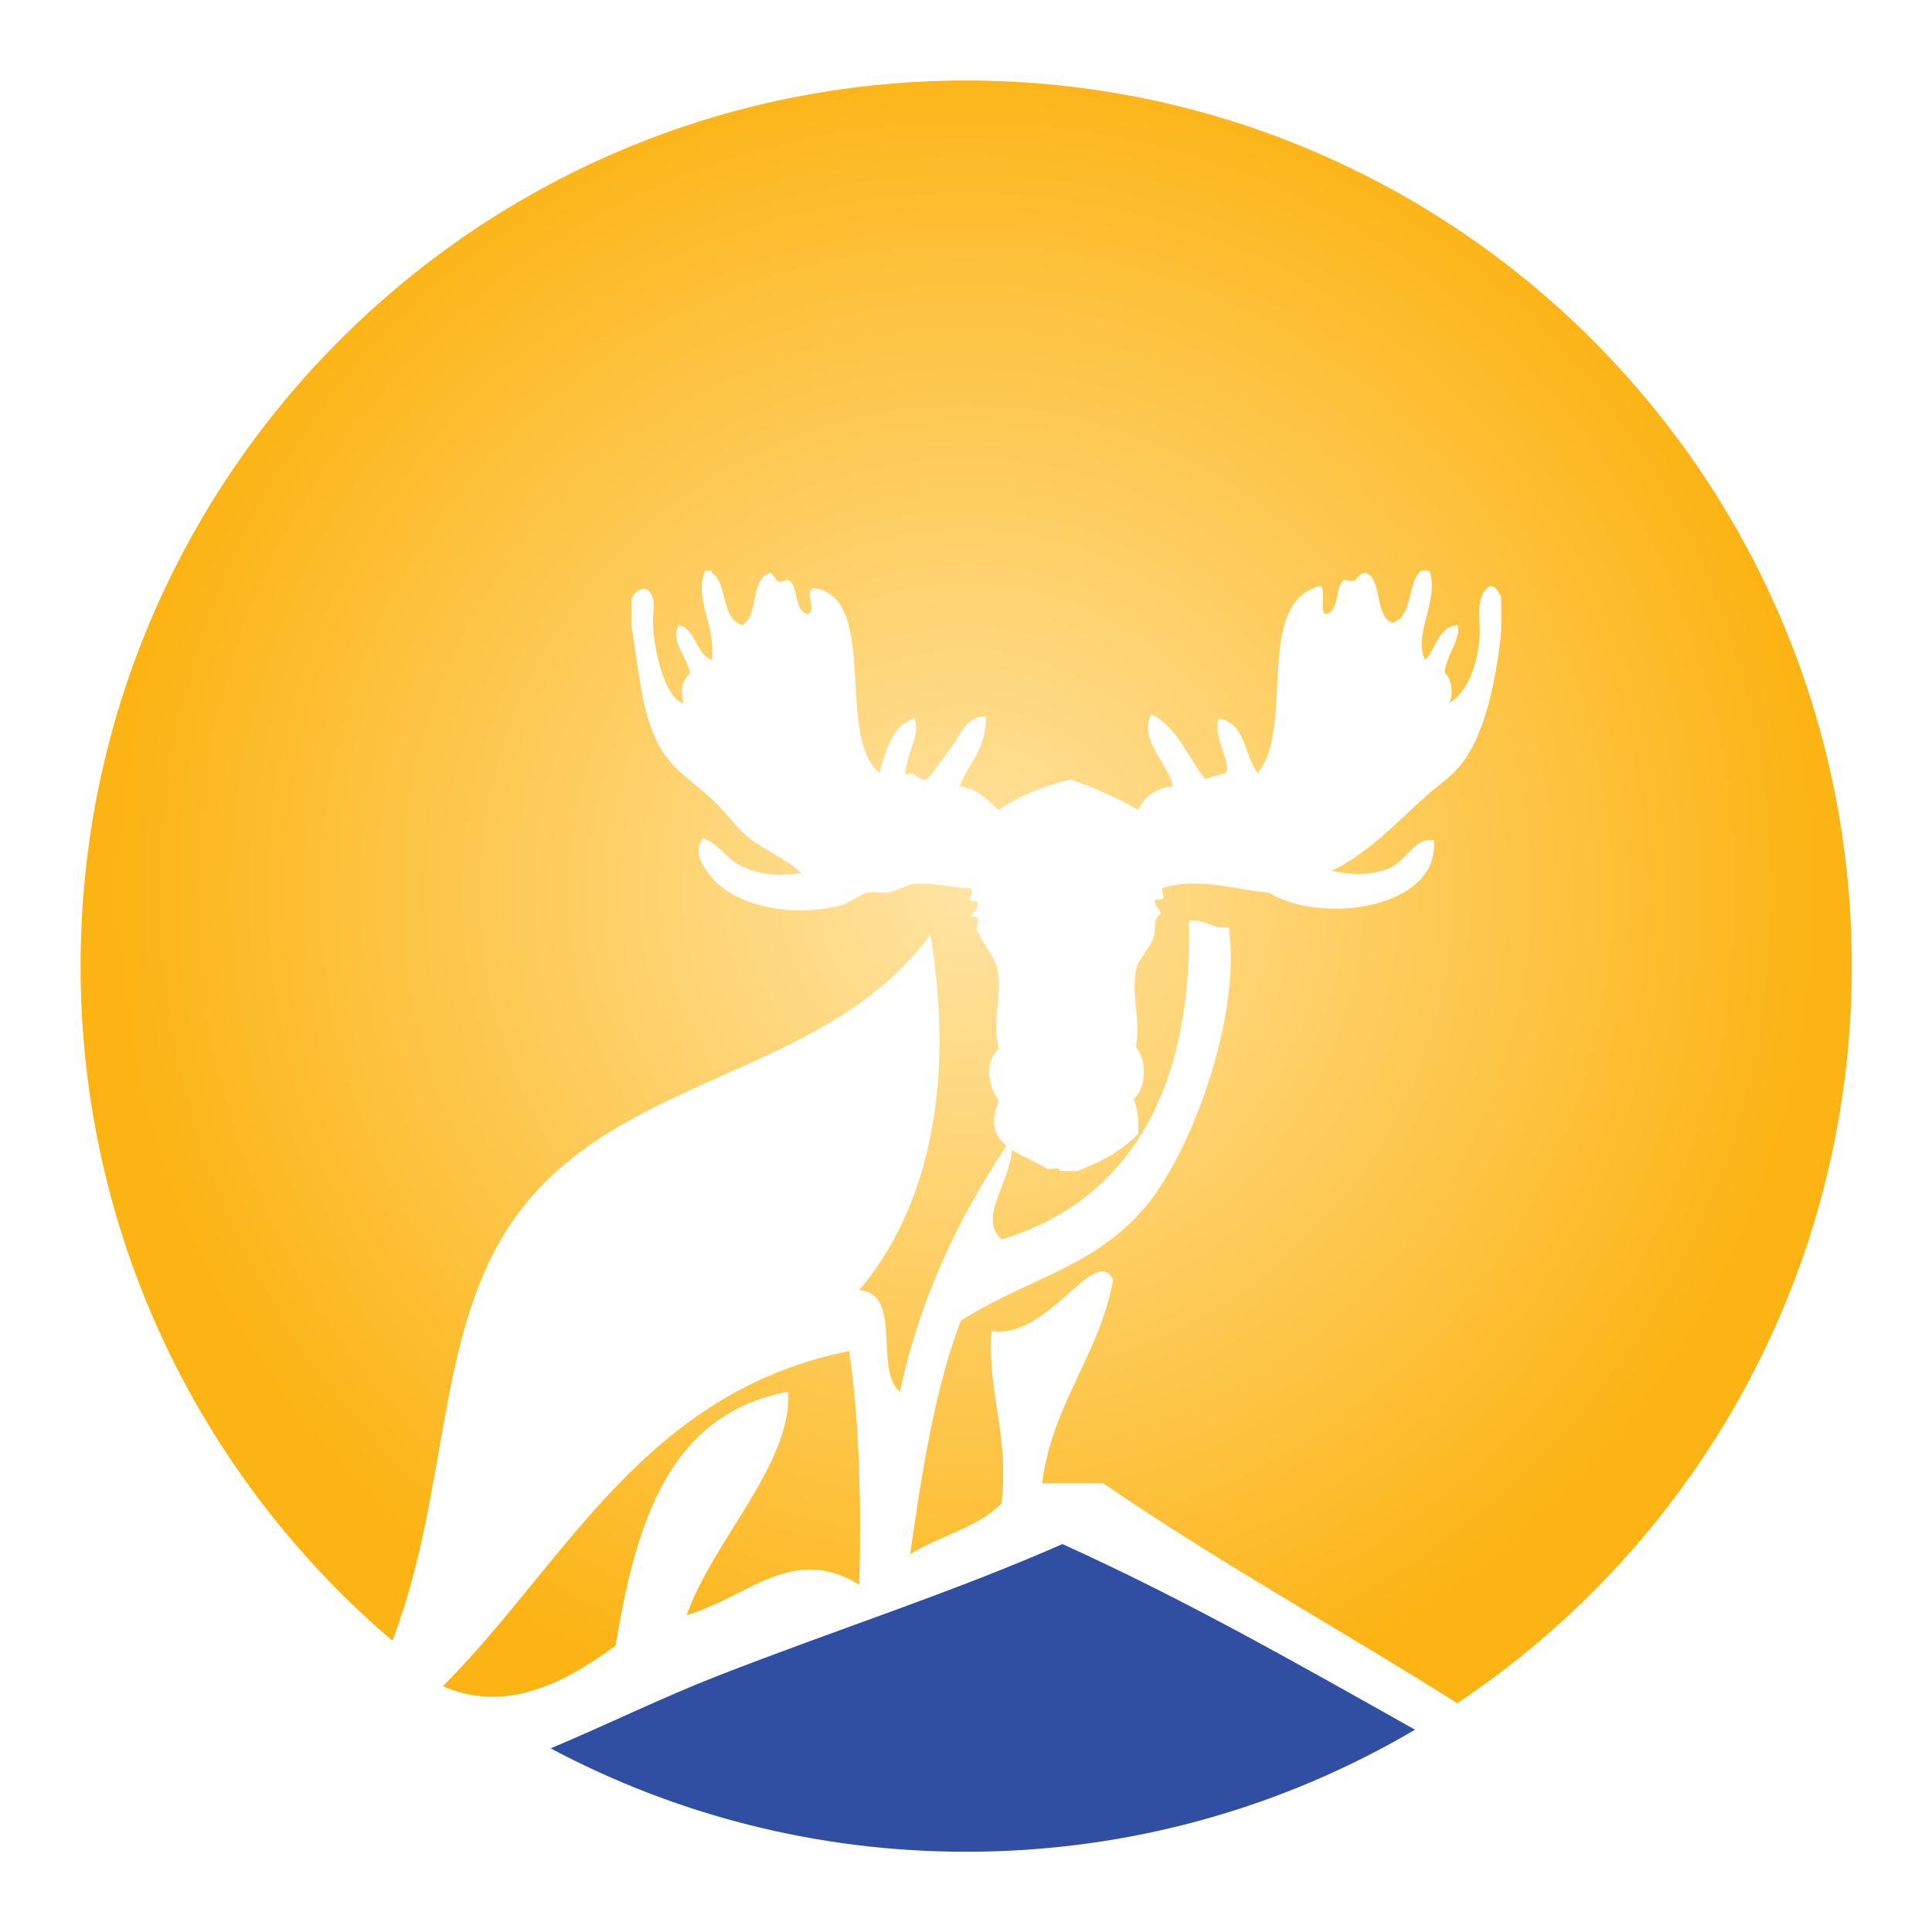 <?xml version="1.0" encoding="UTF-8" standalone="no"?>
<!-- Created with Inkscape (http://www.inkscape.org/) -->

<svg
   xmlns:dc="http://purl.org/dc/elements/1.1/"
   xmlns:cc="http://creativecommons.org/ns#"
   xmlns:rdf="http://www.w3.org/1999/02/22-rdf-syntax-ns#"
   xmlns:svg="http://www.w3.org/2000/svg"
   xmlns="http://www.w3.org/2000/svg"
   xmlns:sodipodi="http://sodipodi.sourceforge.net/DTD/sodipodi-0.dtd"
   xmlns:inkscape="http://www.inkscape.org/namespaces/inkscape"
   width="192pt"
   height="192pt"
   viewBox="0 0 240 240"
   id="svg4758"
   version="1.1"
   inkscape:version="0.91 r13725"
   sodipodi:docname="app_icon.svg"
   inkscape:export-filename="/Users/griffith/Developer/android/WildlifeTracker/app/src/main/res/mipmap-mdpi/ic_launcher.png"
   inkscape:export-xdpi="18"
   inkscape:export-ydpi="18">
  <defs
     id="defs4760">
    <radialGradient
       id="SVGID_2_"
       cx="140.667"
       cy="78.801"
       r="82.487"
       gradientUnits="userSpaceOnUse">
      <stop
         offset="0"
         style="stop-color:#FFE4A3"
         id="stop4746" />
      <stop
         offset="1"
         style="stop-color:#FCB415"
         id="stop4748" />
    </radialGradient>
    <filter
       style="color-interpolation-filters:sRGB;"
       inkscape:label="Drop Shadow"
       id="filter4398">
      <feFlood
         flood-opacity="0.498"
         flood-color="rgb(0,0,0)"
         result="flood"
         id="feFlood4400" />
      <feComposite
         in="flood"
         in2="SourceGraphic"
         operator="in"
         result="composite1"
         id="feComposite4402" />
      <feGaussianBlur
         in="composite1"
         stdDeviation="6"
         result="blur"
         id="feGaussianBlur4404" />
      <feOffset
         dx="0"
         dy="6"
         result="offset"
         id="feOffset4406" />
      <feComposite
         in="SourceGraphic"
         in2="offset"
         operator="over"
         result="composite2"
         id="feComposite4408" />
    </filter>
    <filter
       style="color-interpolation-filters:sRGB;"
       inkscape:label="Drop Shadow"
       id="filter4374">
      <feFlood
         flood-opacity="0.498"
         flood-color="rgb(0,0,0)"
         result="flood"
         id="feFlood4376" />
      <feComposite
         in="flood"
         in2="SourceGraphic"
         operator="in"
         result="composite1"
         id="feComposite4378" />
      <feGaussianBlur
         in="composite1"
         stdDeviation="6"
         result="blur"
         id="feGaussianBlur4380" />
      <feOffset
         dx="0"
         dy="6"
         result="offset"
         id="feOffset4382" />
      <feComposite
         in="SourceGraphic"
         in2="offset"
         operator="over"
         result="composite2"
         id="feComposite4384" />
    </filter>
  </defs>
  <sodipodi:namedview
     id="base"
     pagecolor="#ffffff"
     bordercolor="#666666"
     borderopacity="1.0"
     inkscape:pageopacity="0.0"
     inkscape:pageshadow="2"
     inkscape:zoom="2"
     inkscape:cx="64.167388"
     inkscape:cy="120.58874"
     inkscape:document-units="pt"
     inkscape:current-layer="layer1"
     showgrid="false"
     units="pt"
     inkscape:snap-page="true"
     inkscape:window-width="1582"
     inkscape:window-height="1040"
     inkscape:window-x="0"
     inkscape:window-y="0"
     inkscape:window-maximized="0"
     showguides="true"
     inkscape:guide-bbox="true">
    <inkscape:grid
       type="xygrid"
       id="grid5383" />
  </sodipodi:namedview>
  <g
     inkscape:label="Layer 1"
     inkscape:groupmode="layer"
     id="layer1"
     transform="translate(0,-812.362)">
    <circle
       style="fill:#ffffff;fill-opacity:1;stroke:none;stroke-width:42.867;stroke-linecap:butt;stroke-linejoin:round;stroke-miterlimit:4;stroke-dasharray:none;stroke-dashoffset:25;stroke-opacity:1;filter:url(#filter4374)"
       id="path4396"
       cx="120"
       cy="932.362"
       r="109.375" />
    <g
       transform="matrix(1.279,0,0,1.279,-59.888,822.362)"
       id="g4741">
      <path
         style="clip-rule:evenodd;fill:#304fa2;fill-rule:evenodd"
         inkscape:connector-curvature="0"
         d="m 116.478,154.971 c -5.296,2.067 -10.679,4.715 -16.171,7.02 12.036,6.407 25.771,10.043 40.358,10.043 15.91,0 30.809,-4.324 43.592,-11.854 -11.934,-6.71 -22.438,-12.681 -34.242,-18.03 -10.708,4.713 -21.855,8.259 -33.537,12.821 z"
         id="path4743" />
      <radialGradient
         id="radialGradient5329"
         cx="140.667"
         cy="78.801"
         r="82.487"
         gradientUnits="userSpaceOnUse">
        <stop
           offset="0"
           style="stop-color:#FFE4A3"
           id="stop5331" />
        <stop
           offset="1"
           style="stop-color:#FCB415"
           id="stop5333" />
      </radialGradient>
      <path
         style="fill:url(#SVGID_2_)"
         inkscape:connector-curvature="0"
         d="m 90.154,155.64 c -0.103,0.105 -0.204,0.212 -0.308,0.316 0.512,0.227 1.021,0.407 1.526,0.555 6.061,1.768 11.621,-1.857 15.242,-4.498 1.969,-11.841 5.121,-22.498 16.767,-24.659 0.393,6.977 -7.292,14.398 -9.862,21.7 6.053,-1.806 10.266,-6.924 16.768,-2.961 0.2,-8.091 0.017,-15.799 -0.986,-22.687 -19.822,3.974 -27.359,20.229 -39.147,32.234 z M 140.665,0 C 93.161,0 54.65,38.511 54.65,86.017 c 0,26.245 11.756,49.739 30.286,65.516 5.589,-14.583 4.121,-30.003 11.815,-40.946 9.973,-14.189 30.099,-13.584 40.439,-27.621 2.417,14.654 -0.191,26.5 -6.903,34.524 4.268,0.336 1.396,7.81 3.944,9.864 2.011,-9.403 5.806,-17.016 10.347,-23.887 -1.092,-0.903 -1.678,-2.167 -0.738,-4.32 -0.994,-1.435 -1.479,-3.807 0,-5.07 -0.754,-2.866 0.484,-5.595 -0.211,-8.025 -0.361,-1.262 -1.482,-2.346 -1.9,-3.591 -0.172,-0.513 0.629,-1.311 -0.633,-1.267 0.195,-0.508 0.848,-0.561 0.633,-1.479 -1.553,0.06 -0.031,-0.692 -0.633,-1.267 -1.338,0.008 -3.811,-0.582 -5.495,-0.423 -0.681,0.065 -1.615,0.701 -2.533,0.845 -0.645,0.102 -1.311,-0.15 -1.899,0 -1.062,0.271 -1.798,1.023 -2.747,1.268 -4.686,1.204 -10.346,0.039 -12.672,-2.958 -0.588,-0.756 -1.707,-2.333 -0.633,-3.59 1.521,0.51 2.257,2.042 3.801,2.746 1.607,0.73 3.334,1.025 5.703,0.633 -1.459,-1.428 -3.576,-2.198 -5.28,-3.591 -1.068,-0.874 -2.057,-2.379 -3.38,-3.591 -2.058,-1.883 -4.003,-2.963 -5.281,-5.491 -1.6,-3.167 -1.781,-6.913 -2.534,-11.406 l 0,-2.324 c 0.006,-0.918 1.639,-2.032 2.111,-0.211 0.159,0.609 -0.068,1.731 0,2.746 0.236,3.509 1.516,7.074 2.958,7.393 -0.359,-1.481 -0.106,-2.158 0.634,-2.958 -0.242,-1.448 -2.054,-3.341 -1.056,-4.646 1.688,0.495 1.562,2.803 3.168,3.38 0.433,-3.317 -1.807,-5.987 -0.634,-8.661 l 0.634,0 0,0.211 c 1.61,1.065 0.853,4.498 2.957,5.069 1.698,-0.906 0.666,-4.545 2.746,-5.069 0.774,0.68 0.448,1.205 1.689,0.634 1.108,0.651 0.513,3.007 1.9,3.379 1.075,-0.415 -0.476,-2.154 0.636,-2.534 6.361,0.893 2.042,14.289 6.336,17.953 0.704,-2.182 1.192,-4.581 3.377,-5.28 0.768,1.365 -0.835,3.544 -0.843,5.492 0.956,-0.58 1.032,0.541 2.112,0.422 0.857,-1.052 1.692,-2.209 2.534,-3.378 0.758,-1.056 1.318,-2.789 3.168,-2.747 0.08,3.178 -1.668,4.528 -2.533,6.76 1.803,0.238 2.654,1.428 3.801,2.323 1.959,-1.351 4.299,-2.321 6.971,-2.958 2.334,0.835 4.547,1.79 6.549,2.958 0.807,-1.531 1.85,-2.07 3.379,-2.323 -0.484,-2.293 -3.307,-4.395 -2.113,-6.971 2.627,1.249 3.529,4.216 5.281,6.336 0.723,-0.468 1.908,-0.389 2.111,-0.844 -0.049,-1.784 -1.377,-3.409 -0.844,-5.07 2.656,0.373 2.463,3.591 3.803,5.28 3.707,-4.389 -0.459,-16.649 6.123,-18.165 0.518,0.54 -0.094,2.207 0.424,2.746 1.518,-0.242 0.844,-2.675 1.902,-3.379 1.477,0.602 0.896,-0.573 2.111,-0.634 1.613,0.851 0.744,4.183 2.535,4.858 1.99,-0.613 1.4,-3.808 2.744,-5.069 l 0.846,0 c 1.002,2.948 -1.662,6.17 -0.424,8.661 1.129,-1.057 1.178,-3.191 3.17,-3.38 0.324,1.487 -1.152,2.905 -1.268,4.646 0.621,0.435 0.934,2.068 0.424,2.958 1.723,-1.047 2.707,-3.479 2.955,-6.337 0.154,-1.746 -0.531,-4.155 1.057,-5.069 0.631,0.074 0.77,0.639 1.055,1.057 l 0,3.379 c -0.537,5.1 -1.705,10.699 -4.434,13.519 -0.844,0.869 -1.963,1.639 -2.959,2.534 -2.643,2.376 -5.65,5.584 -9.082,7.182 2.143,0.438 3.826,0.43 5.492,-0.211 1.852,-0.714 2.568,-3.154 4.438,-2.745 0.598,6.551 -10.789,8.28 -16.055,5.068 -3.344,-0.273 -6.859,-1.56 -10.35,-0.422 0.045,0.731 0.531,1.225 -0.633,1.056 -0.279,0.79 0.881,1.21 0.422,1.478 -0.746,0.633 -0.275,1.356 -0.633,2.325 -0.412,1.109 -1.469,1.975 -1.691,3.167 -0.459,2.453 0.51,4.805 0,7.393 1.102,1.314 1.043,3.94 -0.209,5.069 0.361,0.903 0.516,2.018 0.422,3.38 -1.563,1.606 -3.592,2.744 -5.914,3.591 l -1.689,0 c -0.027,-0.467 -0.896,-0.09 -1.27,-0.211 -0.932,-0.63 -2.285,-1.12 -3.365,-1.828 -0.244,3.28 -3.33,6.61 -1.025,8.689 7.805,-2.295 18.701,-9.329 18.201,-30.954 1.748,-0.205 2.088,0.848 3.875,0.625 1.25,8.875 -3.781,22.223 -8.268,27.371 -5.061,5.809 -11.445,6.813 -17.754,10.85 -2.543,6.665 -3.773,14.643 -4.932,22.687 2.828,-1.774 6.606,-2.599 8.877,-4.931 0.766,-6.687 -1.348,-10.491 -0.988,-16.769 5.498,0.951 10.109,-8.59 11.838,-4.931 -1.418,7.46 -5.871,11.881 -6.904,19.726 l 5.916,0 c 11.025,7.568 23.002,14.186 34.406,21.373 23.1,-15.422 38.318,-41.725 38.318,-71.586 C 226.682,38.511 188.172,0 140.665,0 Z"
         id="path4750" />
    </g>
  </g>
</svg>
